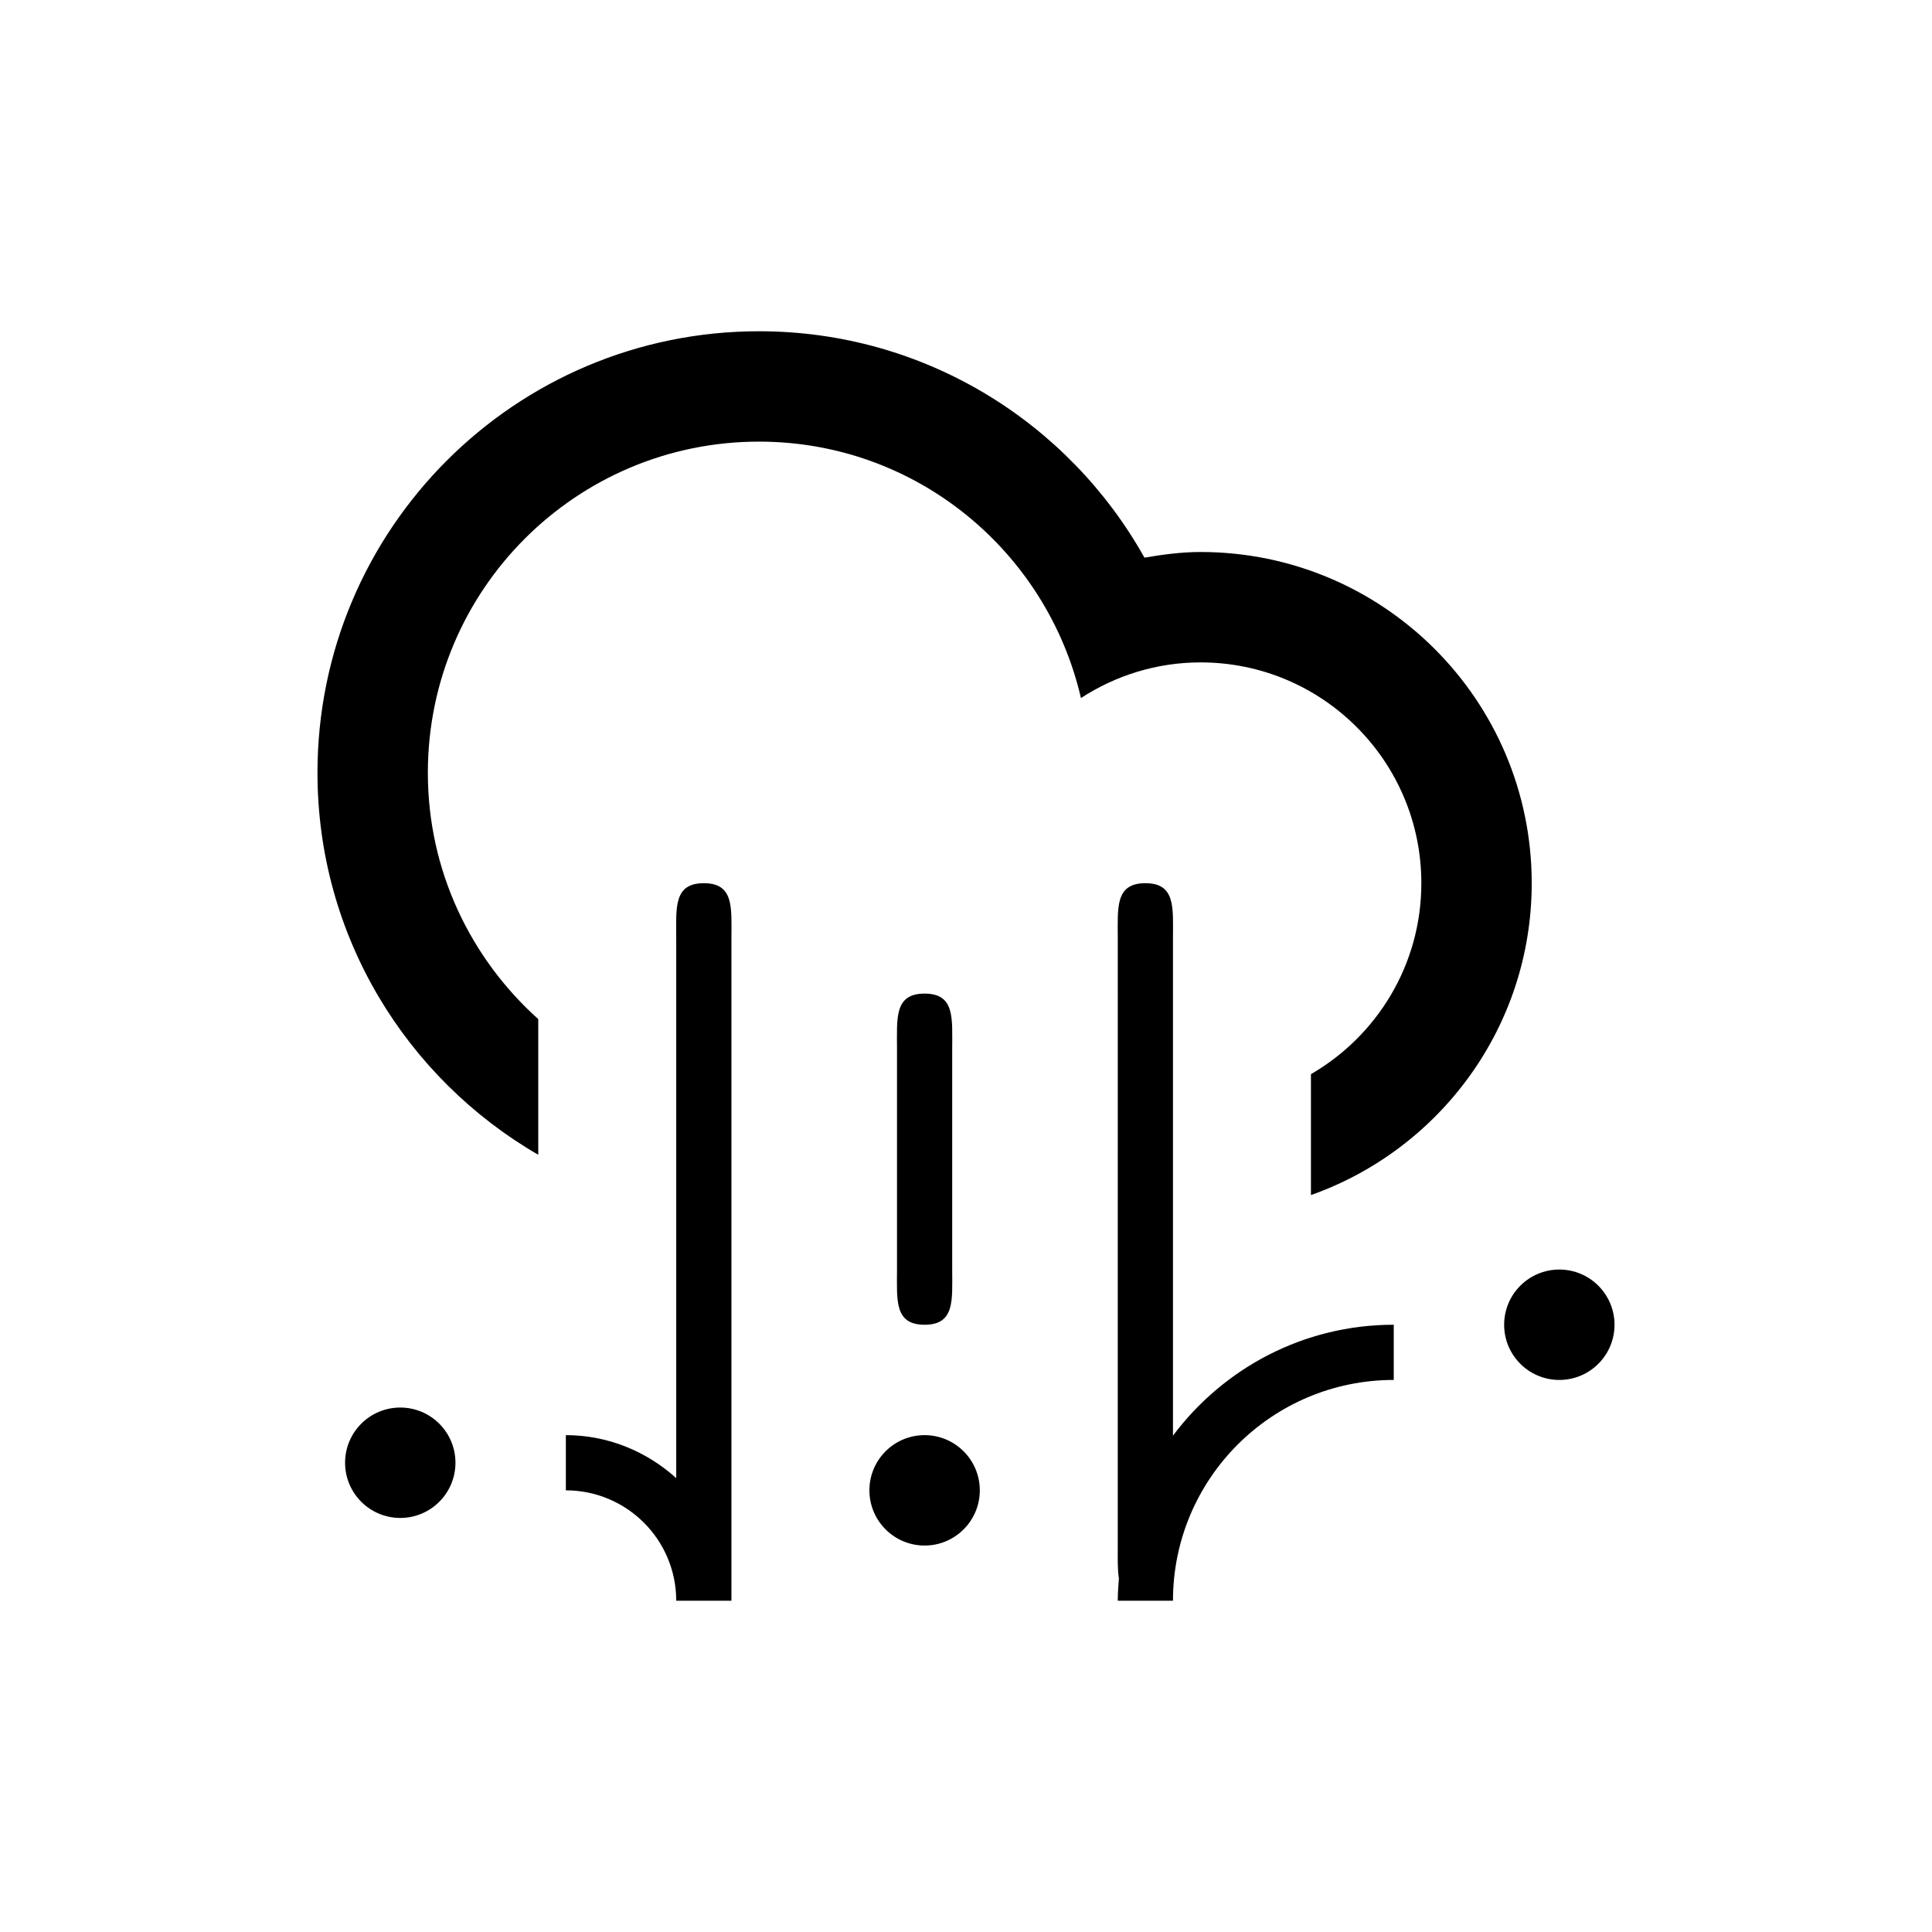 <?xml version="1.0" encoding="UTF-8" standalone="no"?>
<!-- Generator: Adobe Illustrator 15.1.0, SVG Export Plug-In . SVG Version: 6.00 Build 0)  -->

<svg
   xmlns:dc="http://purl.org/dc/elements/1.1/"
   xmlns:cc="http://creativecommons.org/ns#"
   xmlns:rdf="http://www.w3.org/1999/02/22-rdf-syntax-ns#"
   xmlns:svg="http://www.w3.org/2000/svg"
   xmlns="http://www.w3.org/2000/svg"
   xmlns:sodipodi="http://sodipodi.sourceforge.net/DTD/sodipodi-0.dtd"
   xmlns:inkscape="http://www.inkscape.org/namespaces/inkscape"
   version="1.1"
   id="Layer_1"
   x="0px"
   y="0px"
   width="70"
   height="70"
   viewBox="0 0 70 70"
   enable-background="new 0 0 100 100"
   xml:space="preserve"
   inkscape:version="0.48.5 r10040"
   sodipodi:docname="cloud_hail_alt.svg"><defs
   id="defs7" /><sodipodi:namedview
   pagecolor="#ffffff"
   bordercolor="#666666"
   borderopacity="1"
   objecttolerance="10"
   gridtolerance="10"
   guidetolerance="10"
   inkscape:pageopacity="0"
   inkscape:pageshadow="2"
   inkscape:window-width="1600"
   inkscape:window-height="1138"
   id="namedview5"
   showgrid="false"
   inkscape:zoom="2.36"
   inkscape:cx="-51.271186"
   inkscape:cy="50"
   inkscape:window-x="1594"
   inkscape:window-y="-6"
   inkscape:window-maximized="1"
   inkscape:current-layer="Layer_1" />
<path
   clip-rule="evenodd"
   d="m 56.497,49.998 c -1.104,0 -1.999,-0.895 -1.999,-2 0,-1.104 0.895,-2 1.999,-2 1.104,0 2,0.896 2,2 0,1.105 -0.895,2 -2,2 z M 47.498,43.3 v -4.381 c 2.389,-1.383 4,-3.961 4,-6.92 0,-4.417 -3.581,-7.999 -7.999,-7.999 -1.601,0 -3.083,0.48 -4.334,1.291 -1.231,-5.317 -5.973,-9.29 -11.664,-9.29 -6.627,0 -11.999,5.372 -11.999,11.998 0,3.55 1.551,6.728 4,8.925 v 4.916 c -4.777,-2.768 -7.999,-7.922 -7.999,-13.841 0,-8.835 7.162,-15.997 15.998,-15.997 6.004,0 11.229,3.311 13.965,8.203 C 42.13,20.092 42.803,20 43.499,20 c 6.626,0 11.998,5.372 11.998,11.999 0,5.223 -3.342,9.653 -7.999,11.301 z m -32.995,7.698 c 1.104,0 1.999,0.895 1.999,2 0,1.104 -0.895,2 -1.999,2 -1.104,0 -2,-0.896 -2,-2 0,-1.106 0.895,-2 2,-2 z M 24.501,34 c 0,-1.104 -0.104,-2 1,-2 1.104,0 1,0.896 1,2 v 23.998 h -2 l 0,0 0,0 c 0,-2.209 -1.79,-4 -3.999,-4 v -2 c 1.543,0 2.937,0.6 3.999,1.557 V 34 z M 33.5,47.998 c -1.104,0 -1,-0.895 -1,-2 V 38 c 0,-1.105 -0.104,-2 1,-2 1.104,0 1,0.895 1,2 v 7.998 c 0,1.105 0.104,2 -1,2 z m 0,4 c 1.104,0 2,0.895 2,2 0,1.104 -0.896,2 -2,2 -1.104,0 -2,-0.896 -2,-2 0,-1.106 0.896,-2 2,-2 z M 41.499,32 c 1.104,0 1,0.896 1,2 v 18.016 c 1.823,-2.434 4.723,-4.018 7.999,-4.018 v 2 c -4.418,0 -7.999,3.582 -7.999,8 h -2 c 0,-0.273 0.02,-0.541 0.041,-0.807 -0.054,-0.334 -0.041,-0.744 -0.041,-1.193 V 34 c 0,-1.104 -0.104,-2 1,-2 z"
   id="path3"
   inkscape:connector-curvature="0"
   style="fill-rule:evenodd" />
</svg>